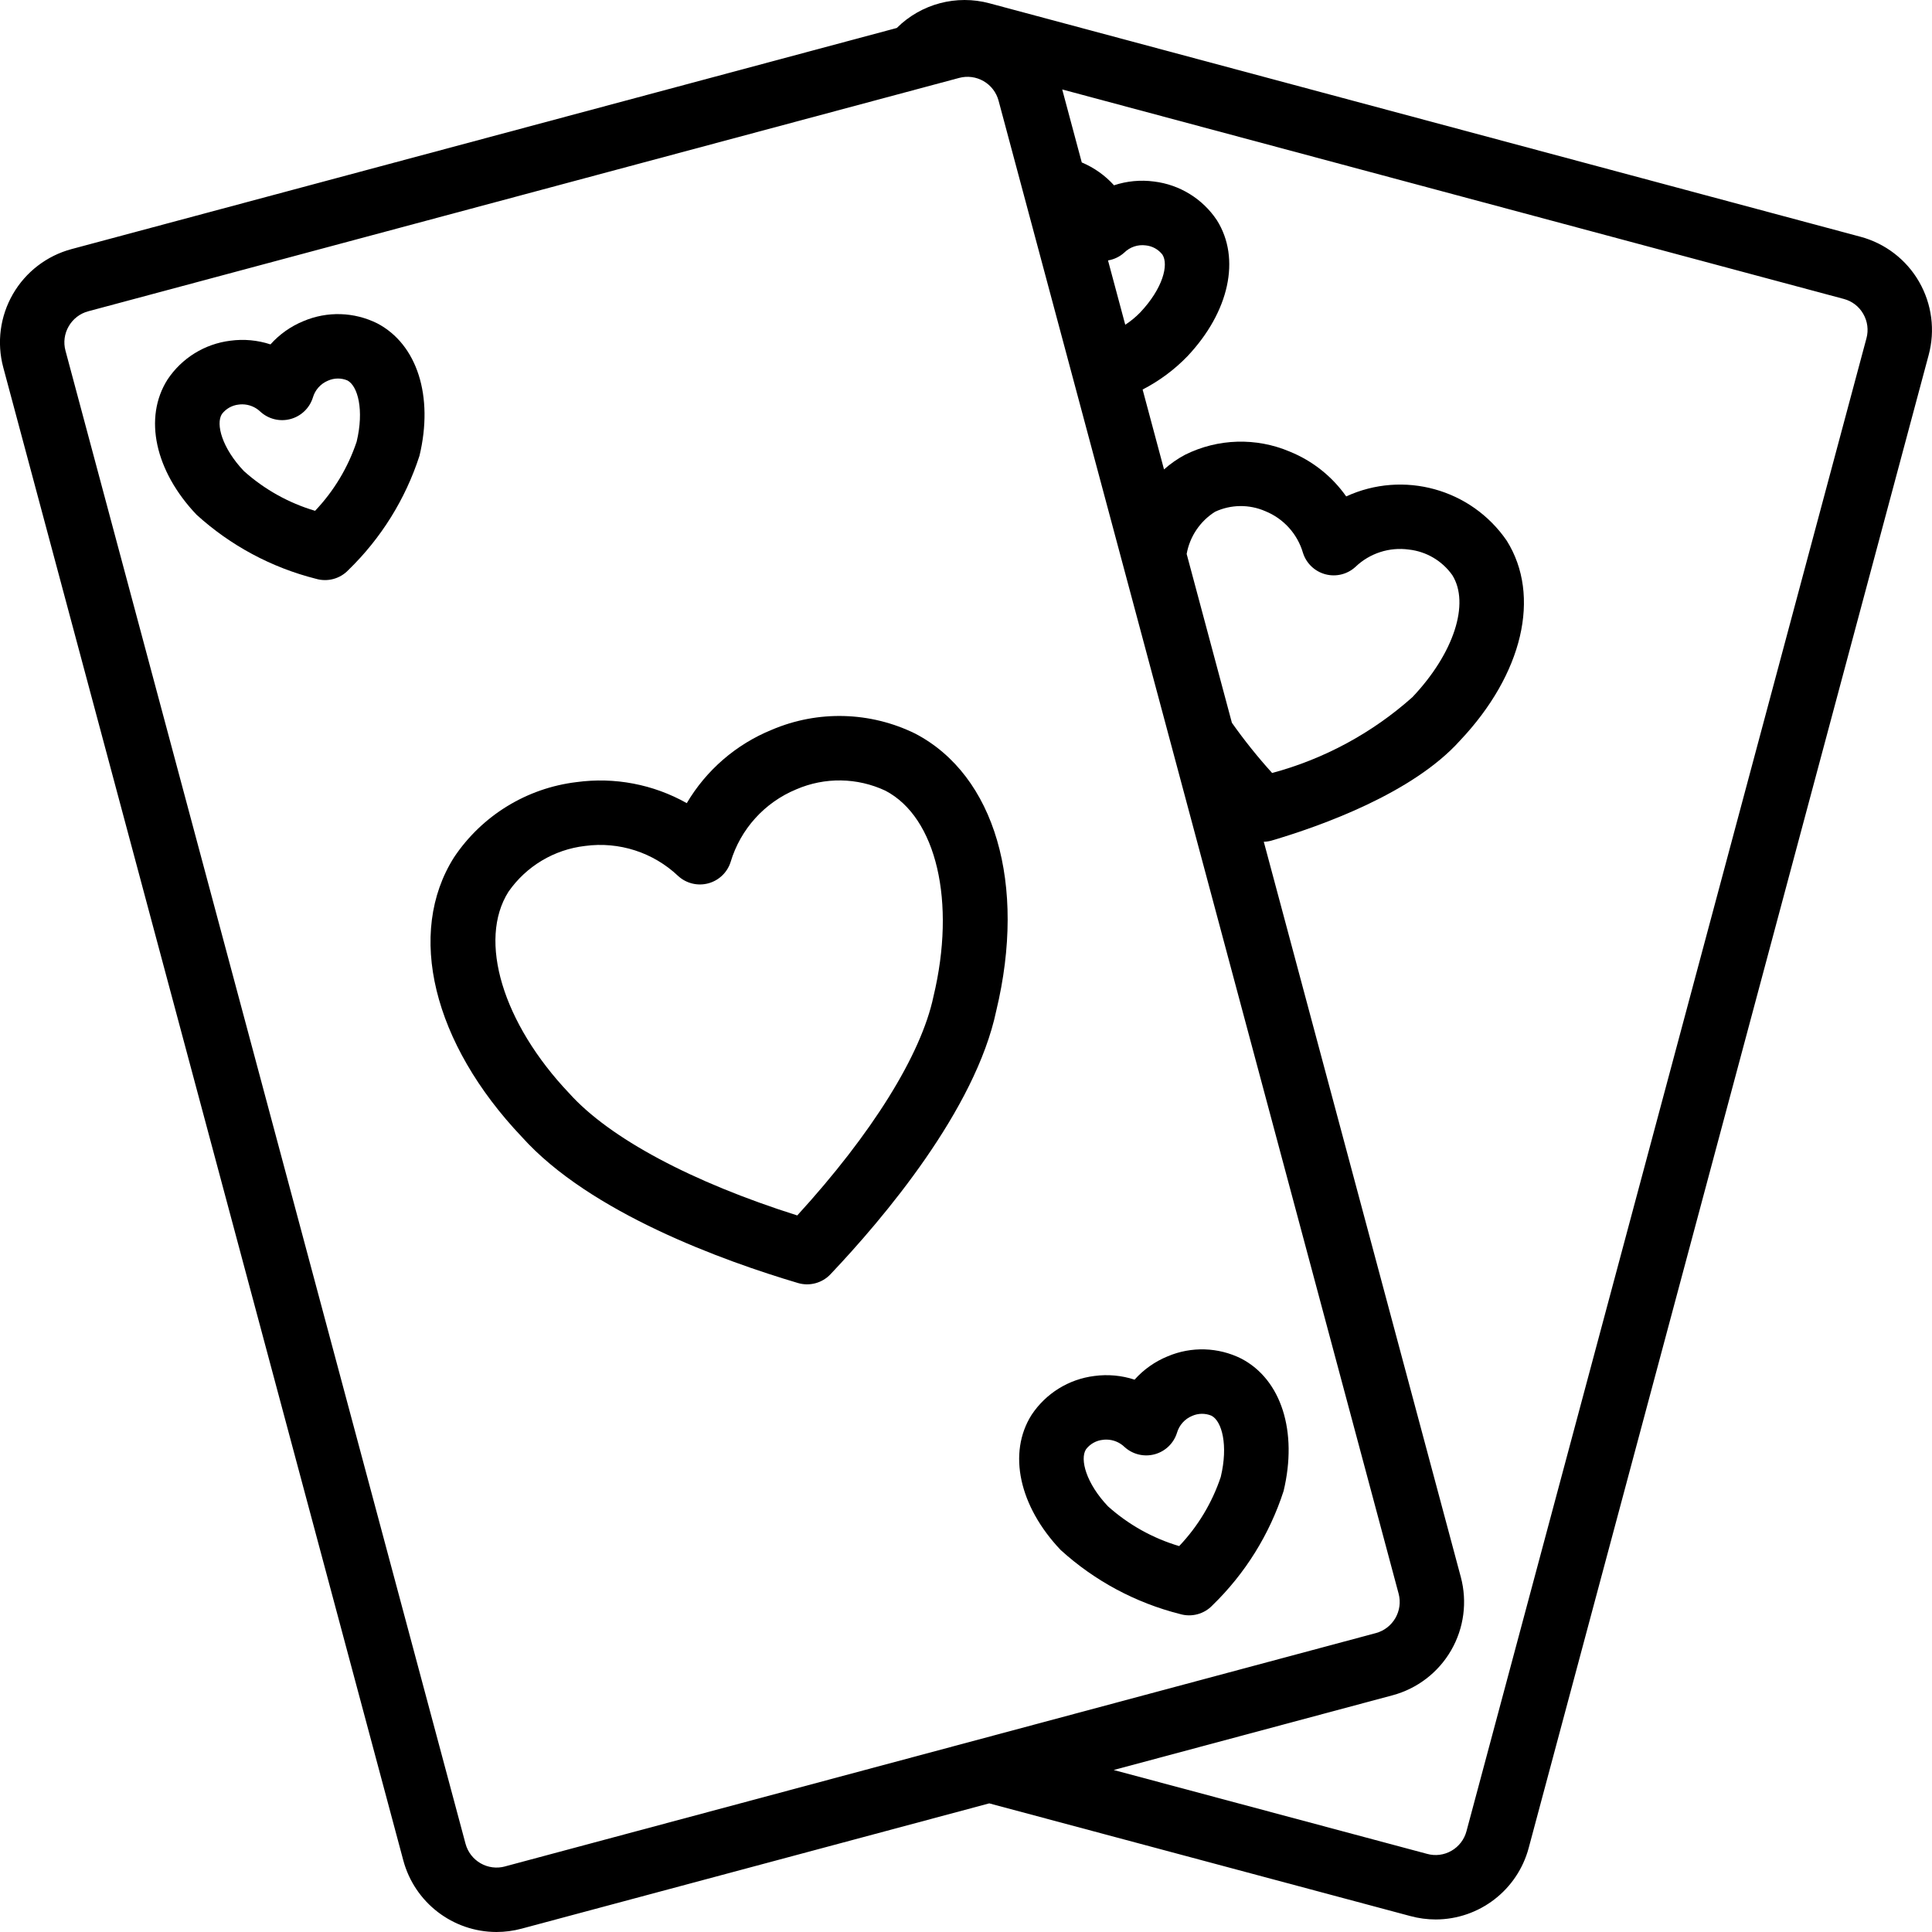 <svg viewBox="0 0 511.99 511.99">
  <path
    d="m508.58 74.684c-3.389-5.888-8.981-10.185-15.542-11.944l-230.78-61.854c-8.78-2.375-18.159 0.113-24.607 6.528l-218.69 58.597c-6.557 1.758-12.148 6.049-15.541 11.929-3.394 5.88-4.312 12.867-2.554 19.425l106.01 395.64c2.996 11.175 13.11 18.954 24.679 18.983 2.253-1e-3 4.495-0.298 6.671-0.883l123.93-33.204 111.58 29.862c2.202 0.598 4.473 0.902 6.754 0.905 11.551-0.033 21.644-7.807 24.625-18.967l105.98-395.58c1.775-6.557 0.868-13.551-2.52-19.439zm-374.77 419.94c-2.185 0.587-4.514 0.28-6.473-0.851-1.959-1.132-3.388-2.996-3.972-5.182l-106.01-395.65c-0.593-2.184-0.286-4.515 0.854-6.471 1.126-1.965 2.991-3.398 5.179-3.979l230.79-61.842c2.186-0.587 4.517-0.28 6.477 0.852s3.39 2.998 3.973 5.185l6.707 25.03 0.025 0.093 99.281 370.52c1.213 4.551-1.486 9.224-6.033 10.45l-230.8 61.838zm159.82-425.61c1.615-0.264 3.119-0.991 4.329-2.093 1.498-1.468 3.587-2.165 5.667-1.892 1.756 0.174 3.363 1.067 4.437 2.467 1.654 2.629 0.175 8.854-5.9 15.304-1.197 1.231-2.526 2.325-3.964 3.263l-4.569-17.049zm20.842 77.783c0.824-4.617 3.554-8.673 7.521-11.176 4.214-1.959 9.067-2.015 13.325-0.154 4.842 1.962 8.519 6.034 9.979 11.05 0.881 2.777 3.117 4.914 5.932 5.666 2.815 0.753 5.819 0.018 7.968-1.95 3.769-3.618 8.987-5.312 14.162-4.596 4.625 0.509 8.812 2.972 11.504 6.767 4.713 7.504 0.433 20.733-10.554 32.338-10.658 9.511-23.393 16.396-37.188 20.104-3.819-4.216-7.379-8.659-10.66-13.305l-11.989-44.744zm180.14-57.118-105.98 395.58c-0.577 2.197-2.01 4.071-3.979 5.204-1.962 1.138-4.301 1.433-6.483 0.817l-83.034-22.22 73.884-19.796h4e-3c6.558-1.758 12.148-6.049 15.542-11.929s4.312-12.867 2.554-19.425l-52.208-194.84c0.675-0.016 1.345-0.113 1.996-0.29 13.292-3.917 37.471-12.588 49.946-26.462 16.708-17.637 21.6-38.433 12.442-53.029-9.433-13.749-27.399-18.704-42.546-11.733-3.737-5.31-8.925-9.431-14.942-11.871-8.915-3.791-19.043-3.494-27.721 0.813-2.022 1.071-3.907 2.382-5.614 3.905l-5.673-21.173c4.415-2.271 8.427-5.25 11.878-8.819 11.096-11.775 14.175-25.9 7.817-36.033-3.788-5.697-9.879-9.45-16.671-10.271-3.565-0.476-7.191-0.134-10.604 1-2.369-2.621-5.287-4.689-8.545-6.056l-5.182-19.342 207.15 55.522c2.169 0.575 4.015 1.997 5.126 3.946 1.142 1.965 1.447 4.309 0.844 6.502z"
  />
  <path
    d="m242.56 194.42c-11.929-5.868-25.825-6.24-38.05-1.017-9.428 3.841-17.336 10.667-22.513 19.433-8.868-4.993-19.124-6.951-29.208-5.575-13.203 1.586-25.055 8.857-32.45 19.908-12.75 20.117-5.633 49.283 17.971 74.138 18.07 20.146 53.583 32.892 73.141 38.696 3.079 0.916 6.411 0.024 8.62-2.308 14.037-14.808 38.417-43.6 43.942-69.846 8.072-33.562-0.349-62.387-21.453-73.429zm4.808 69.675c-3.25 15.429-16.321 36.383-36.092 58.004-27.938-8.837-49.746-20.462-60.429-32.367-17.637-18.579-24.258-40.546-16.096-53.421 4.711-6.765 12.099-11.182 20.287-12.129 9.01-1.218 18.086 1.711 24.683 7.967 2.151 1.967 5.156 2.7 7.971 1.946s5.05-2.893 5.929-5.671c2.608-8.705 8.997-15.772 17.396-19.242 7.565-3.273 16.172-3.141 23.633 0.362 13.51 7.068 18.76 29.405 12.718 54.551z"
  />
  <path
    d="m99.974 85.694c-6.115-3.046-13.256-3.265-19.546-0.6-3.347 1.366-6.339 3.477-8.75 6.171-3.434-1.129-7.081-1.461-10.663-0.971-6.781 0.841-12.855 4.604-16.629 10.3-6.4 10.096-3.312 24.221 7.7 35.808 8.983 8.169 19.841 13.997 31.612 16.971 3.079 0.916 6.412 0.024 8.621-2.308 8.658-8.399 15.127-18.79 18.842-30.267 3.792-15.779-0.596-29.558-11.187-35.104zm-5.459 31.354c-2.287 6.84-6.048 13.094-11.017 18.321-6.993-2.071-13.439-5.67-18.871-10.537-5.779-6.088-7.5-12.459-5.829-15.1 1.076-1.421 2.693-2.333 4.467-2.517 0.309-0.043 0.621-0.064 0.933-0.062 1.794 7e-3 3.516 0.705 4.808 1.95 2.151 1.967 5.156 2.7 7.971 1.946s5.05-2.892 5.929-5.671c0.582-2.041 2.067-3.702 4.029-4.508 1.628-0.725 3.483-0.745 5.125-0.054 2.772 1.453 4.468 7.833 2.455 16.232z"
  />
  <path
    d="m328.97 360.05c-6.112-3.061-13.26-3.283-19.55-0.608-3.348 1.366-6.341 3.478-8.75 6.175-3.435-1.125-7.08-1.458-10.662-0.975-6.781 0.841-12.855 4.604-16.629 10.3-6.396 10.092-3.308 24.221 7.704 35.817 8.982 8.168 19.84 13.994 31.612 16.963 3.078 0.916 6.409 0.024 8.617-2.308 8.658-8.399 15.127-18.79 18.842-30.267 3.792-15.784-0.6-29.559-11.184-35.097zm-5.462 31.346c-2.288 6.841-6.05 13.097-11.021 18.325-6.991-2.072-13.436-5.671-18.867-10.537-5.779-6.088-7.5-12.463-5.829-15.104 1.076-1.421 2.693-2.333 4.467-2.517 0.309-0.043 0.621-0.064 0.933-0.062 1.794 7e-3 3.516 0.705 4.808 1.95 2.151 1.967 5.156 2.7 7.971 1.946s5.05-2.892 5.929-5.671c0.583-2.04 2.067-3.701 4.029-4.508 1.63-0.721 3.486-0.737 5.129-0.046 2.772 1.449 4.464 7.824 2.451 16.224z"
  />
</svg>
